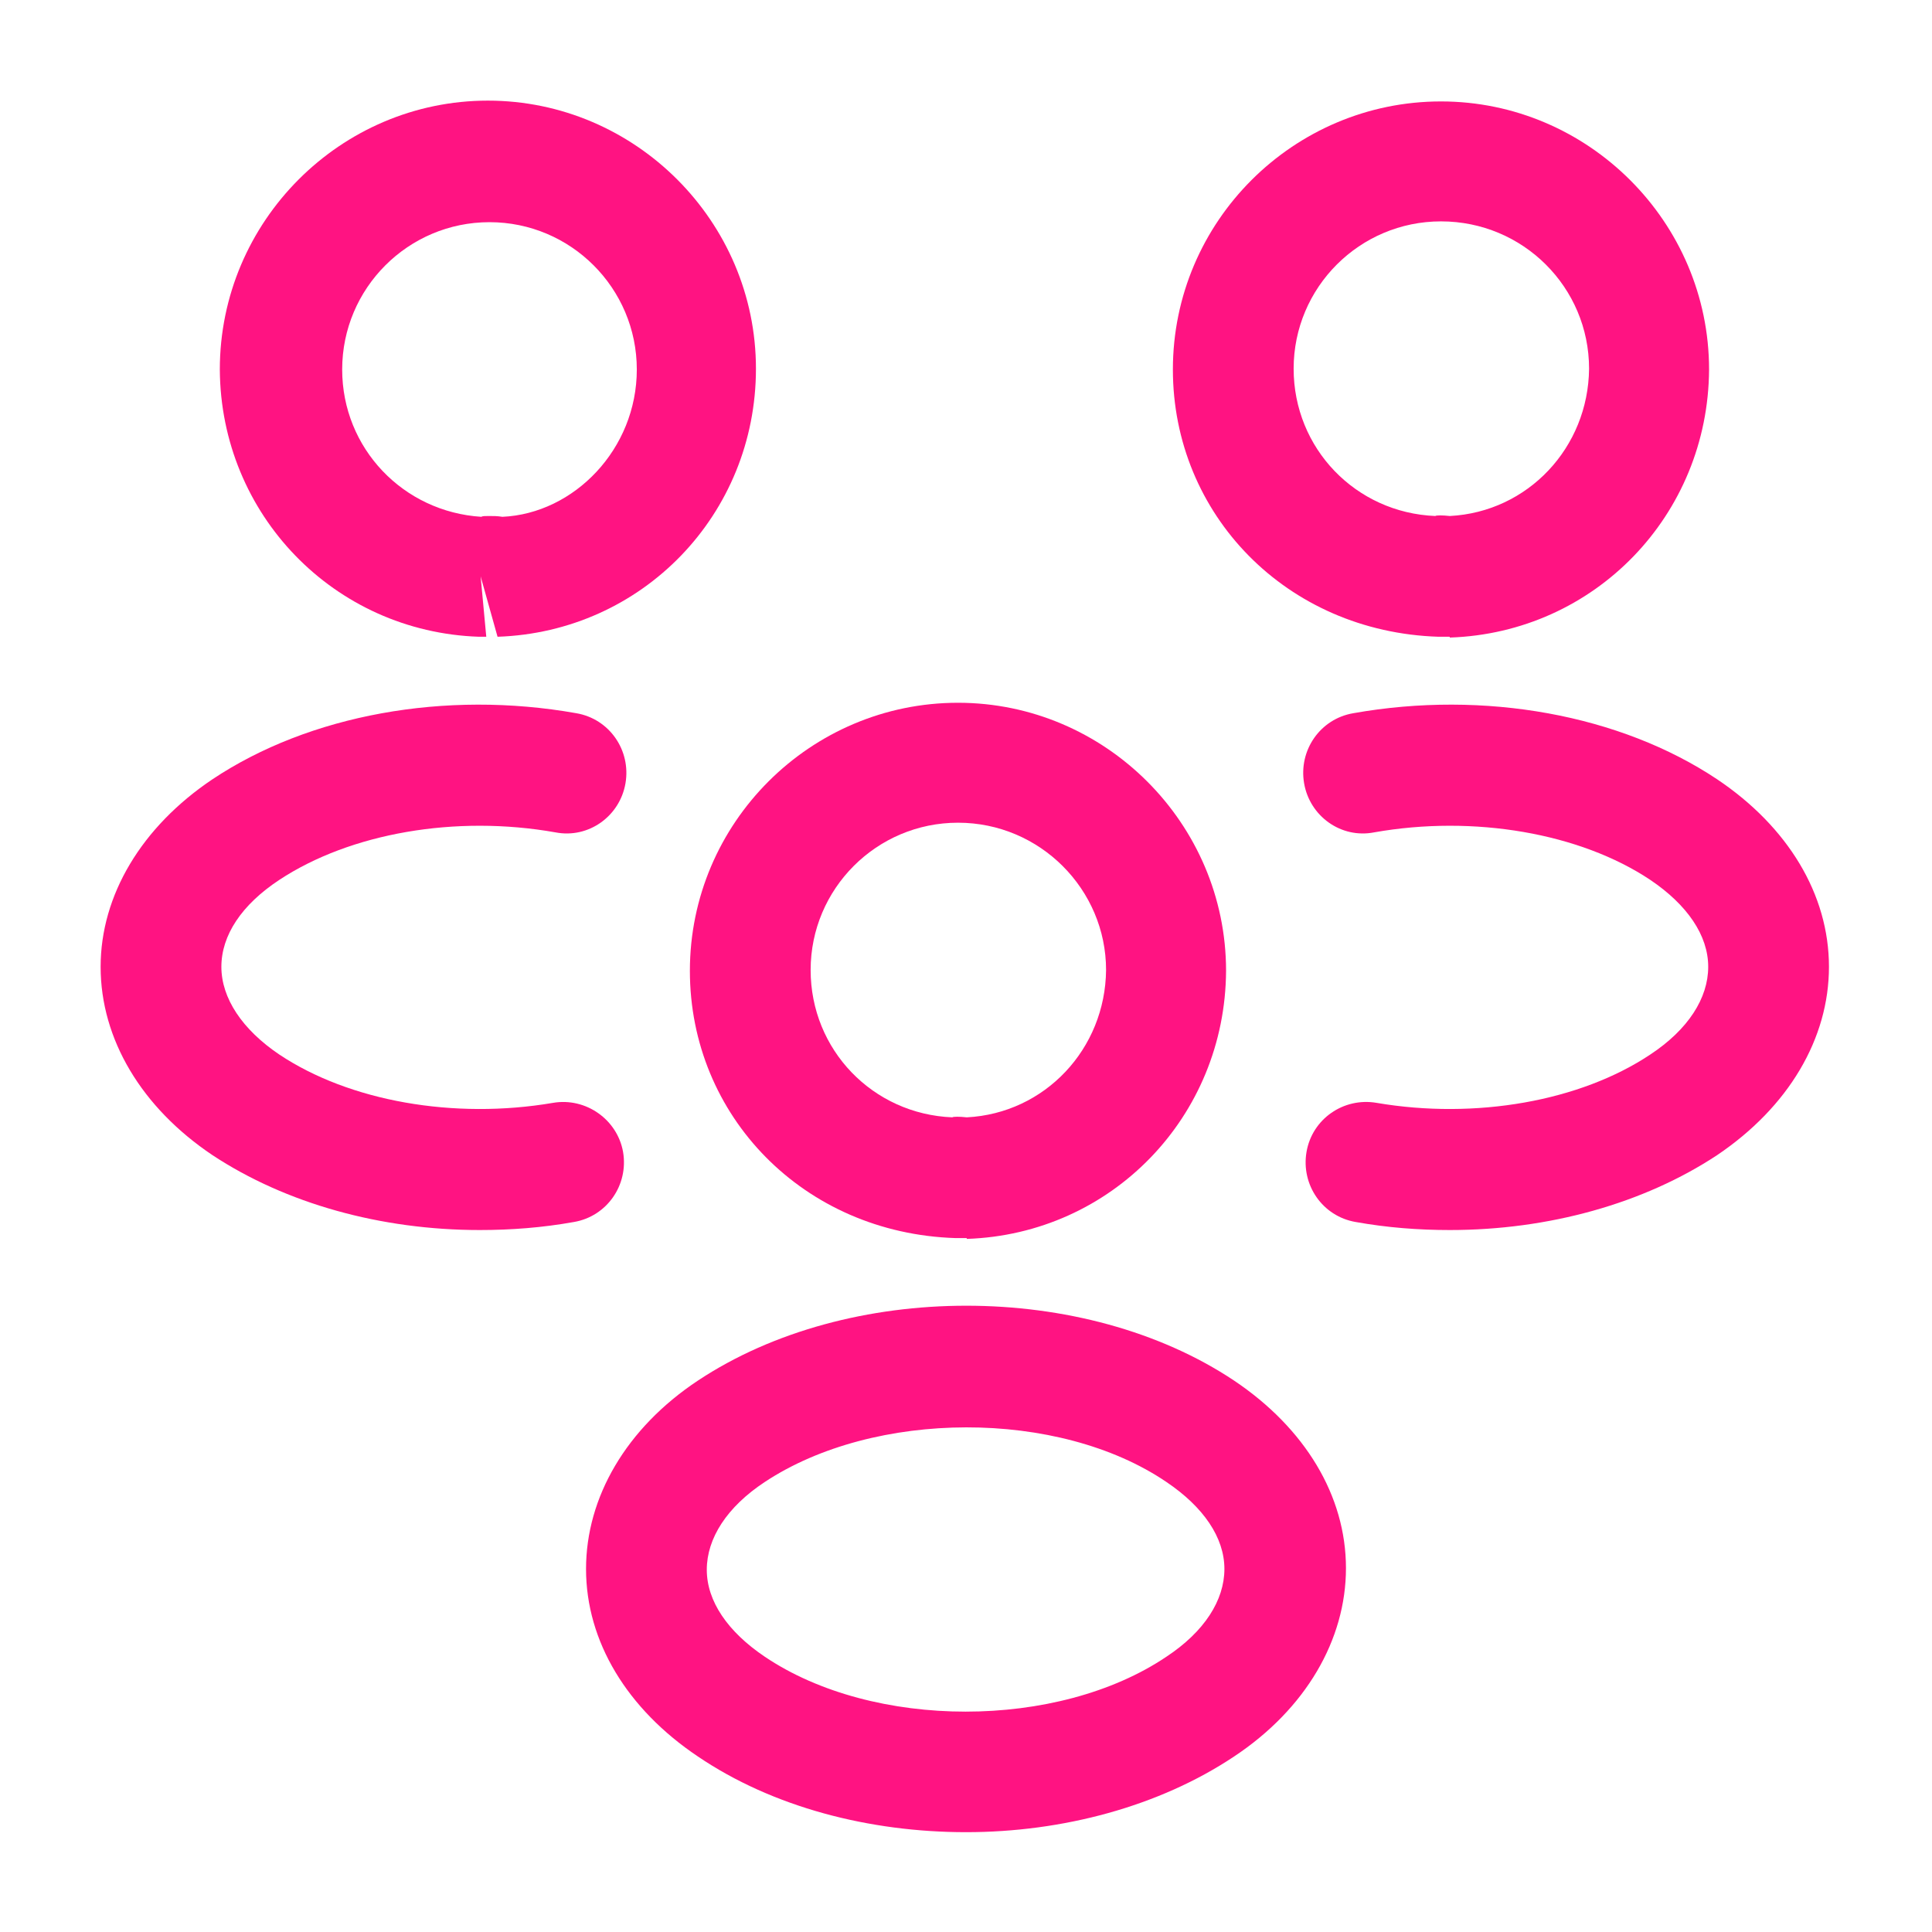 <svg width="36" height="36" viewBox="0 0 36 36" fill="none" xmlns="http://www.w3.org/2000/svg">
<g id="people">
<g id="vuesax/outline/people">
<g id="people_2">
<path id="Vector" d="M27 11.865C26.956 11.865 26.925 11.865 26.881 11.865H26.805C23.971 11.775 21.855 9.585 21.855 6.885C21.855 4.125 24.105 1.89 26.851 1.89C29.596 1.89 31.846 4.14 31.846 6.885C31.831 9.6 29.715 11.79 27.015 11.88C27.015 11.865 27.015 11.865 27 11.865ZM26.851 4.125C25.335 4.125 24.105 5.355 24.105 6.87C24.105 8.355 25.261 9.555 26.745 9.615C26.761 9.6 26.881 9.6 27.015 9.615C28.471 9.54 29.596 8.34 29.61 6.87C29.61 5.355 28.381 4.125 26.851 4.125Z" fill="#FF1382"/>
<path id="Vector_2" d="M27.015 22.92C26.43 22.92 25.845 22.875 25.26 22.77C24.645 22.665 24.24 22.08 24.345 21.465C24.45 20.85 25.035 20.445 25.65 20.55C27.495 20.865 29.445 20.52 30.75 19.65C31.455 19.185 31.83 18.6 31.83 18.015C31.83 17.43 31.44 16.86 30.75 16.395C29.445 15.525 27.465 15.18 25.605 15.51C24.99 15.63 24.405 15.21 24.3 14.595C24.195 13.98 24.6 13.395 25.215 13.29C27.66 12.855 30.195 13.32 31.995 14.52C33.315 15.405 34.08 16.665 34.08 18.015C34.08 19.35 33.33 20.625 31.995 21.525C30.63 22.425 28.86 22.92 27.015 22.92Z" fill="#FF1382"/>
<path id="Vector_3" d="M8.956 11.865C8.941 11.865 8.926 11.865 8.926 11.865C6.226 11.775 4.111 9.585 4.096 6.885C4.096 4.125 6.346 1.875 9.091 1.875C11.836 1.875 14.086 4.125 14.086 6.87C14.086 9.585 11.971 11.775 9.271 11.865L8.956 10.74L9.061 11.865C9.031 11.865 8.986 11.865 8.956 11.865ZM9.106 9.615C9.196 9.615 9.271 9.615 9.361 9.63C10.696 9.57 11.866 8.37 11.866 6.885C11.866 5.37 10.636 4.14 9.121 4.14C7.606 4.14 6.376 5.37 6.376 6.885C6.376 8.355 7.516 9.54 8.971 9.63C8.986 9.615 9.046 9.615 9.106 9.615Z" fill="#FF1382"/>
<path id="Vector_4" d="M8.94 22.92C7.095 22.92 5.325 22.425 3.96 21.525C2.64 20.64 1.875 19.365 1.875 18.015C1.875 16.68 2.64 15.405 3.96 14.52C5.76 13.32 8.295 12.855 10.74 13.29C11.355 13.395 11.76 13.98 11.655 14.595C11.55 15.21 10.965 15.63 10.35 15.51C8.49 15.18 6.525 15.525 5.205 16.395C4.5 16.86 4.125 17.43 4.125 18.015C4.125 18.6 4.515 19.185 5.205 19.65C6.51 20.52 8.46 20.865 10.305 20.55C10.92 20.445 11.505 20.865 11.61 21.465C11.715 22.08 11.31 22.665 10.695 22.77C10.11 22.875 9.525 22.92 8.94 22.92Z" fill="#FF1382"/>
<path id="Vector_5" d="M18 23.07C17.956 23.07 17.925 23.07 17.881 23.07H17.805C14.97 22.98 12.855 20.79 12.855 18.09C12.855 15.33 15.105 13.095 17.851 13.095C20.596 13.095 22.846 15.345 22.846 18.09C22.831 20.805 20.715 22.995 18.015 23.085C18.015 23.07 18.015 23.07 18 23.07ZM17.851 15.33C16.335 15.33 15.105 16.56 15.105 18.075C15.105 19.56 16.261 20.76 17.745 20.82C17.761 20.805 17.881 20.805 18.015 20.82C19.471 20.745 20.596 19.545 20.61 18.075C20.61 16.575 19.381 15.33 17.851 15.33Z" fill="#FF1382"/>
<path id="Vector_6" d="M18 34.14C16.2 34.14 14.4 33.675 13.005 32.73C11.685 31.845 10.92 30.585 10.92 29.235C10.92 27.9 11.67 26.61 13.005 25.725C15.81 23.865 20.205 23.865 22.995 25.725C24.315 26.61 25.08 27.87 25.08 29.22C25.08 30.555 24.33 31.845 22.995 32.73C21.6 33.66 19.8 34.14 18 34.14ZM14.25 27.615C13.545 28.08 13.17 28.665 13.17 29.25C13.17 29.835 13.56 30.405 14.25 30.87C16.275 32.235 19.71 32.235 21.735 30.87C22.44 30.405 22.815 29.82 22.815 29.235C22.815 28.65 22.425 28.08 21.735 27.615C19.725 26.25 16.29 26.265 14.25 27.615Z" fill="#FF1382"/>
</g>
</g>
</g>
</svg>
